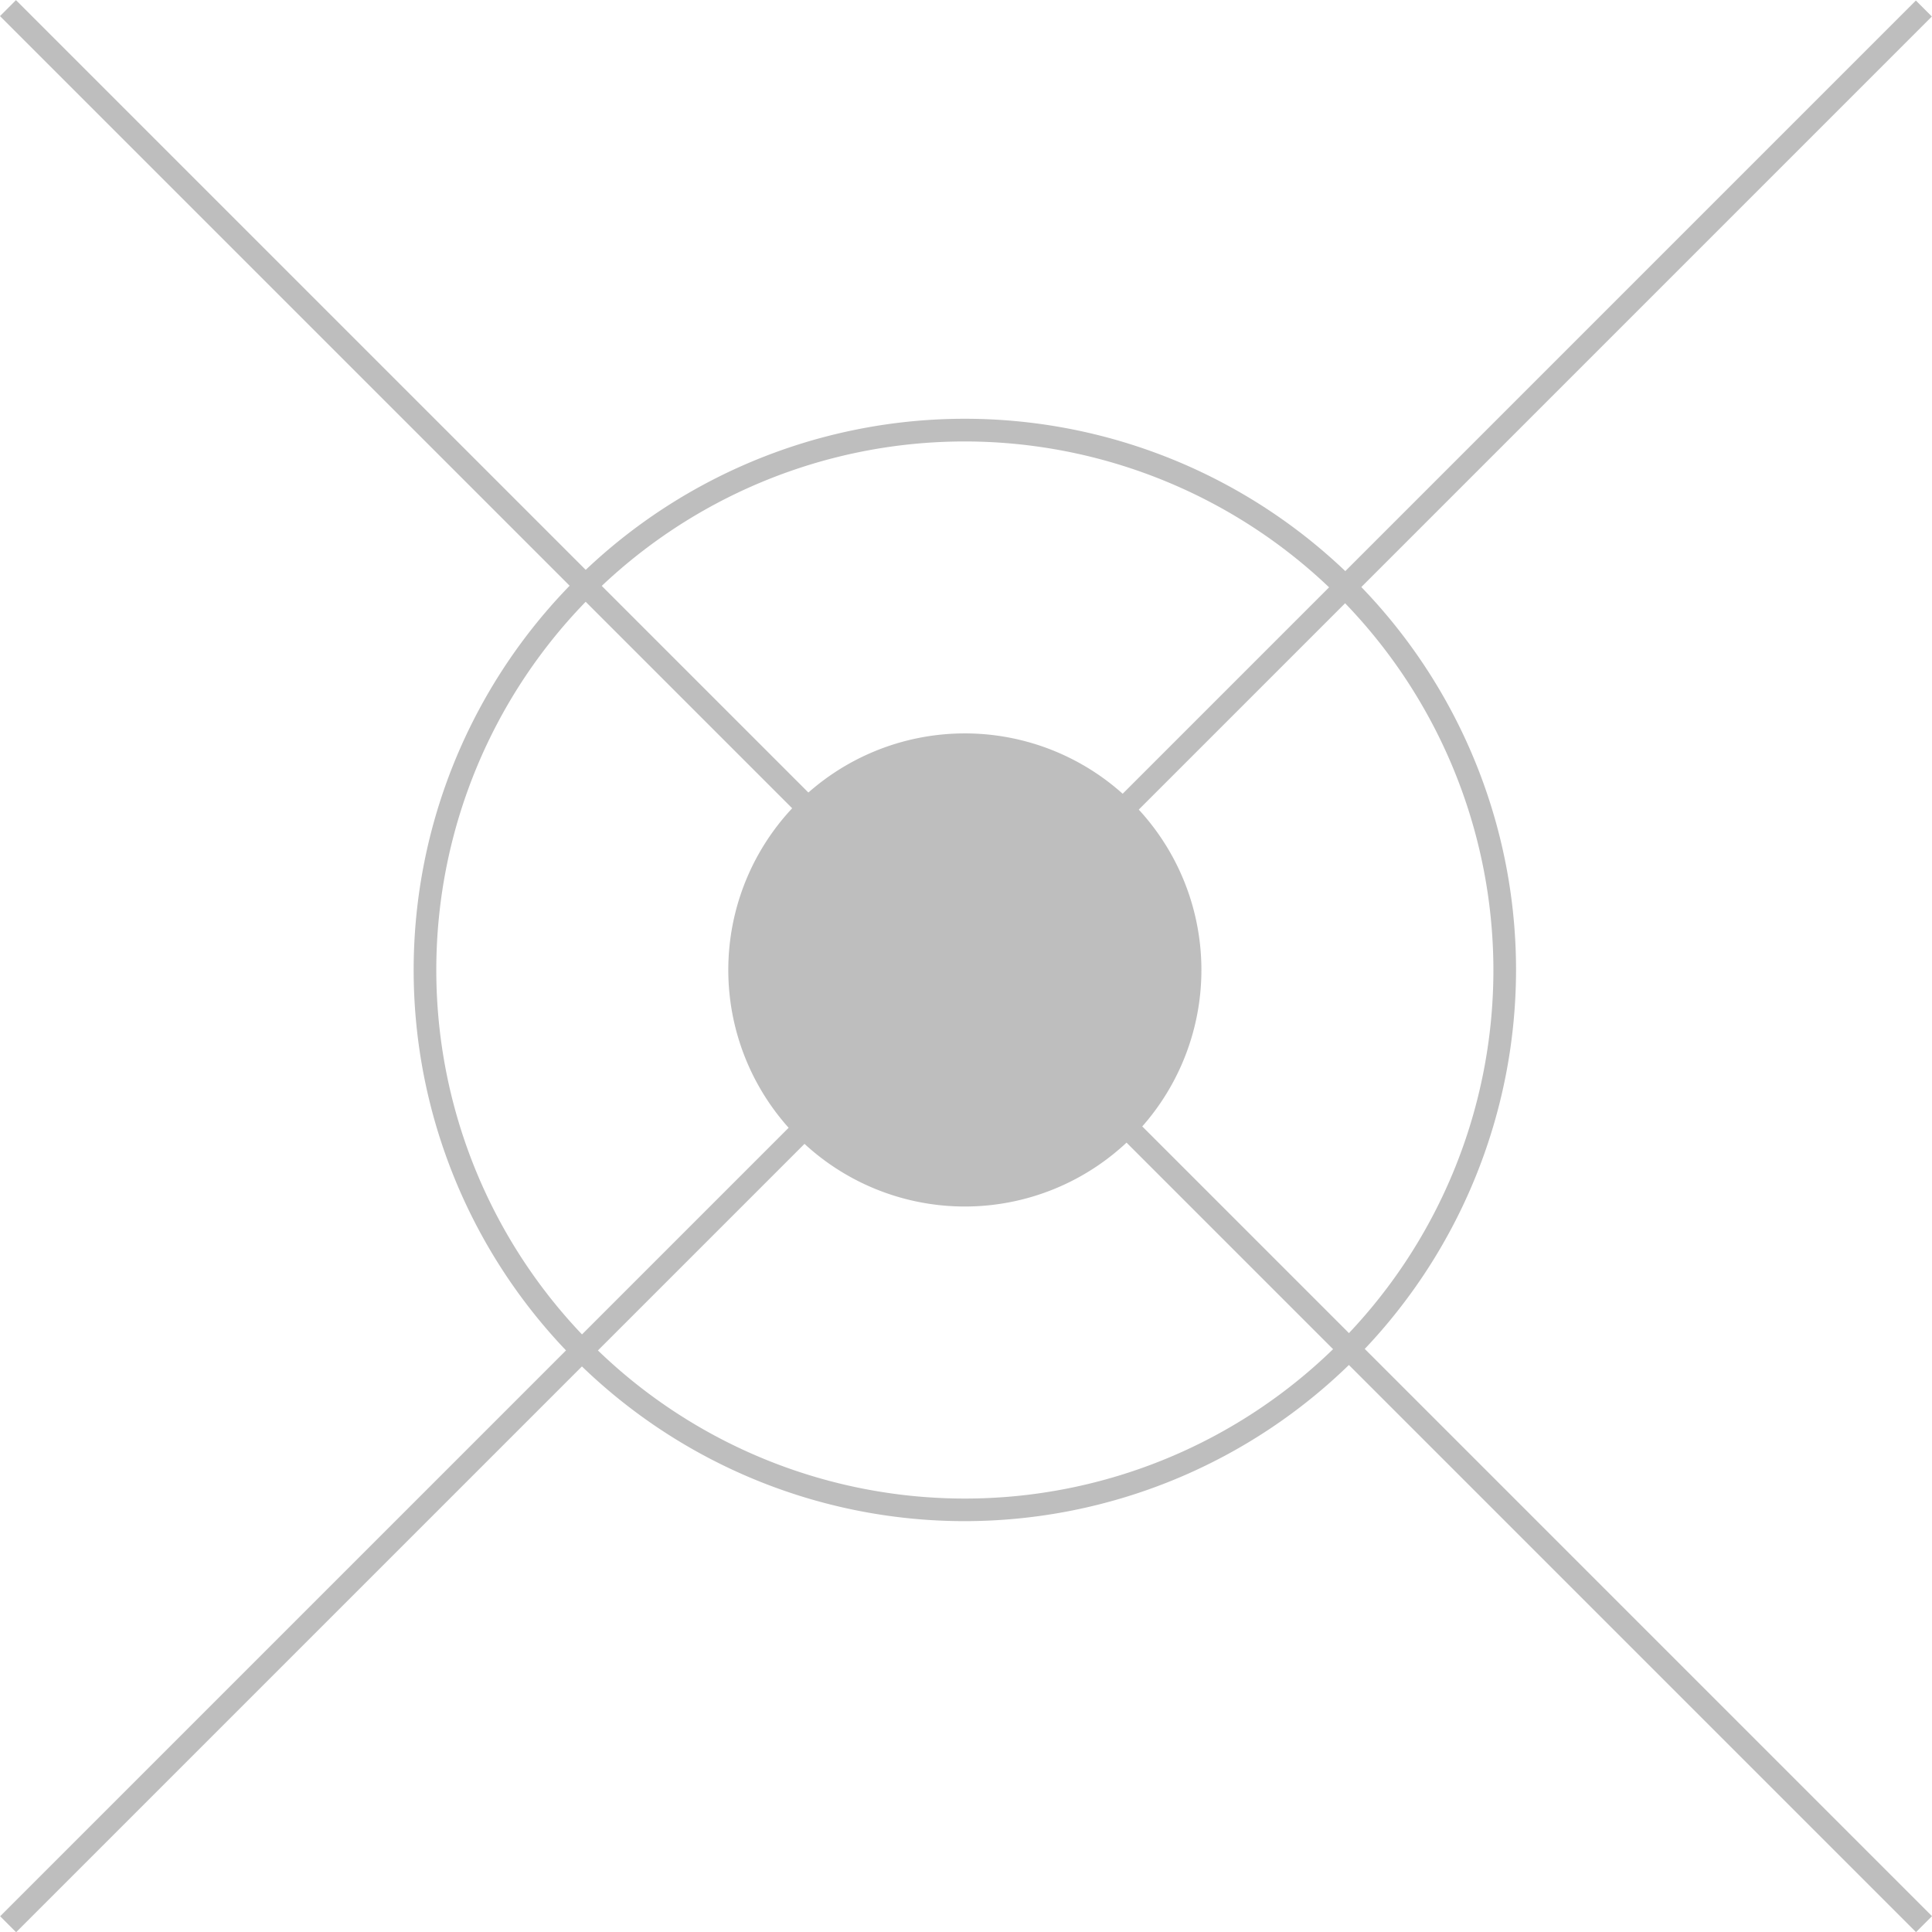 <svg xmlns="http://www.w3.org/2000/svg" width="41.988" height="41.994" viewBox="0 0 41.988 41.994"><g data-name="Group 4065" transform="translate(12613.746 -245.932)"><path data-name="Path 10617" d="M1610.345,1578.192a11.979,11.979,0,1,1,11.979-11.978A11.992,11.992,0,0,1,1610.345,1578.192Zm0-23.465a11.487,11.487,0,1,0,11.487,11.487A11.5,11.5,0,0,0,1610.345,1554.727Z" transform="translate(-14203.122 -1299.201)" fill="#bebebe"></path><path data-name="Path 10618" d="M1636.635,1587.365a5.141,5.141,0,1,1-5.141-5.141A5.141,5.141,0,0,1,1636.635,1587.365Z" transform="translate(-14224.271 -1320.353)" fill="#bebebe"></path><rect data-name="Rectangle 727" width="58.889" height="0.491" transform="matrix(0.707, -0.707, 0.707, 0.707, -12613.743, 287.578)" fill="#bebebe"></rect><rect data-name="Rectangle 728" width="0.491" height="58.889" transform="translate(-12613.746 246.282) rotate(-45)" fill="#bebebe"></rect></g></svg>